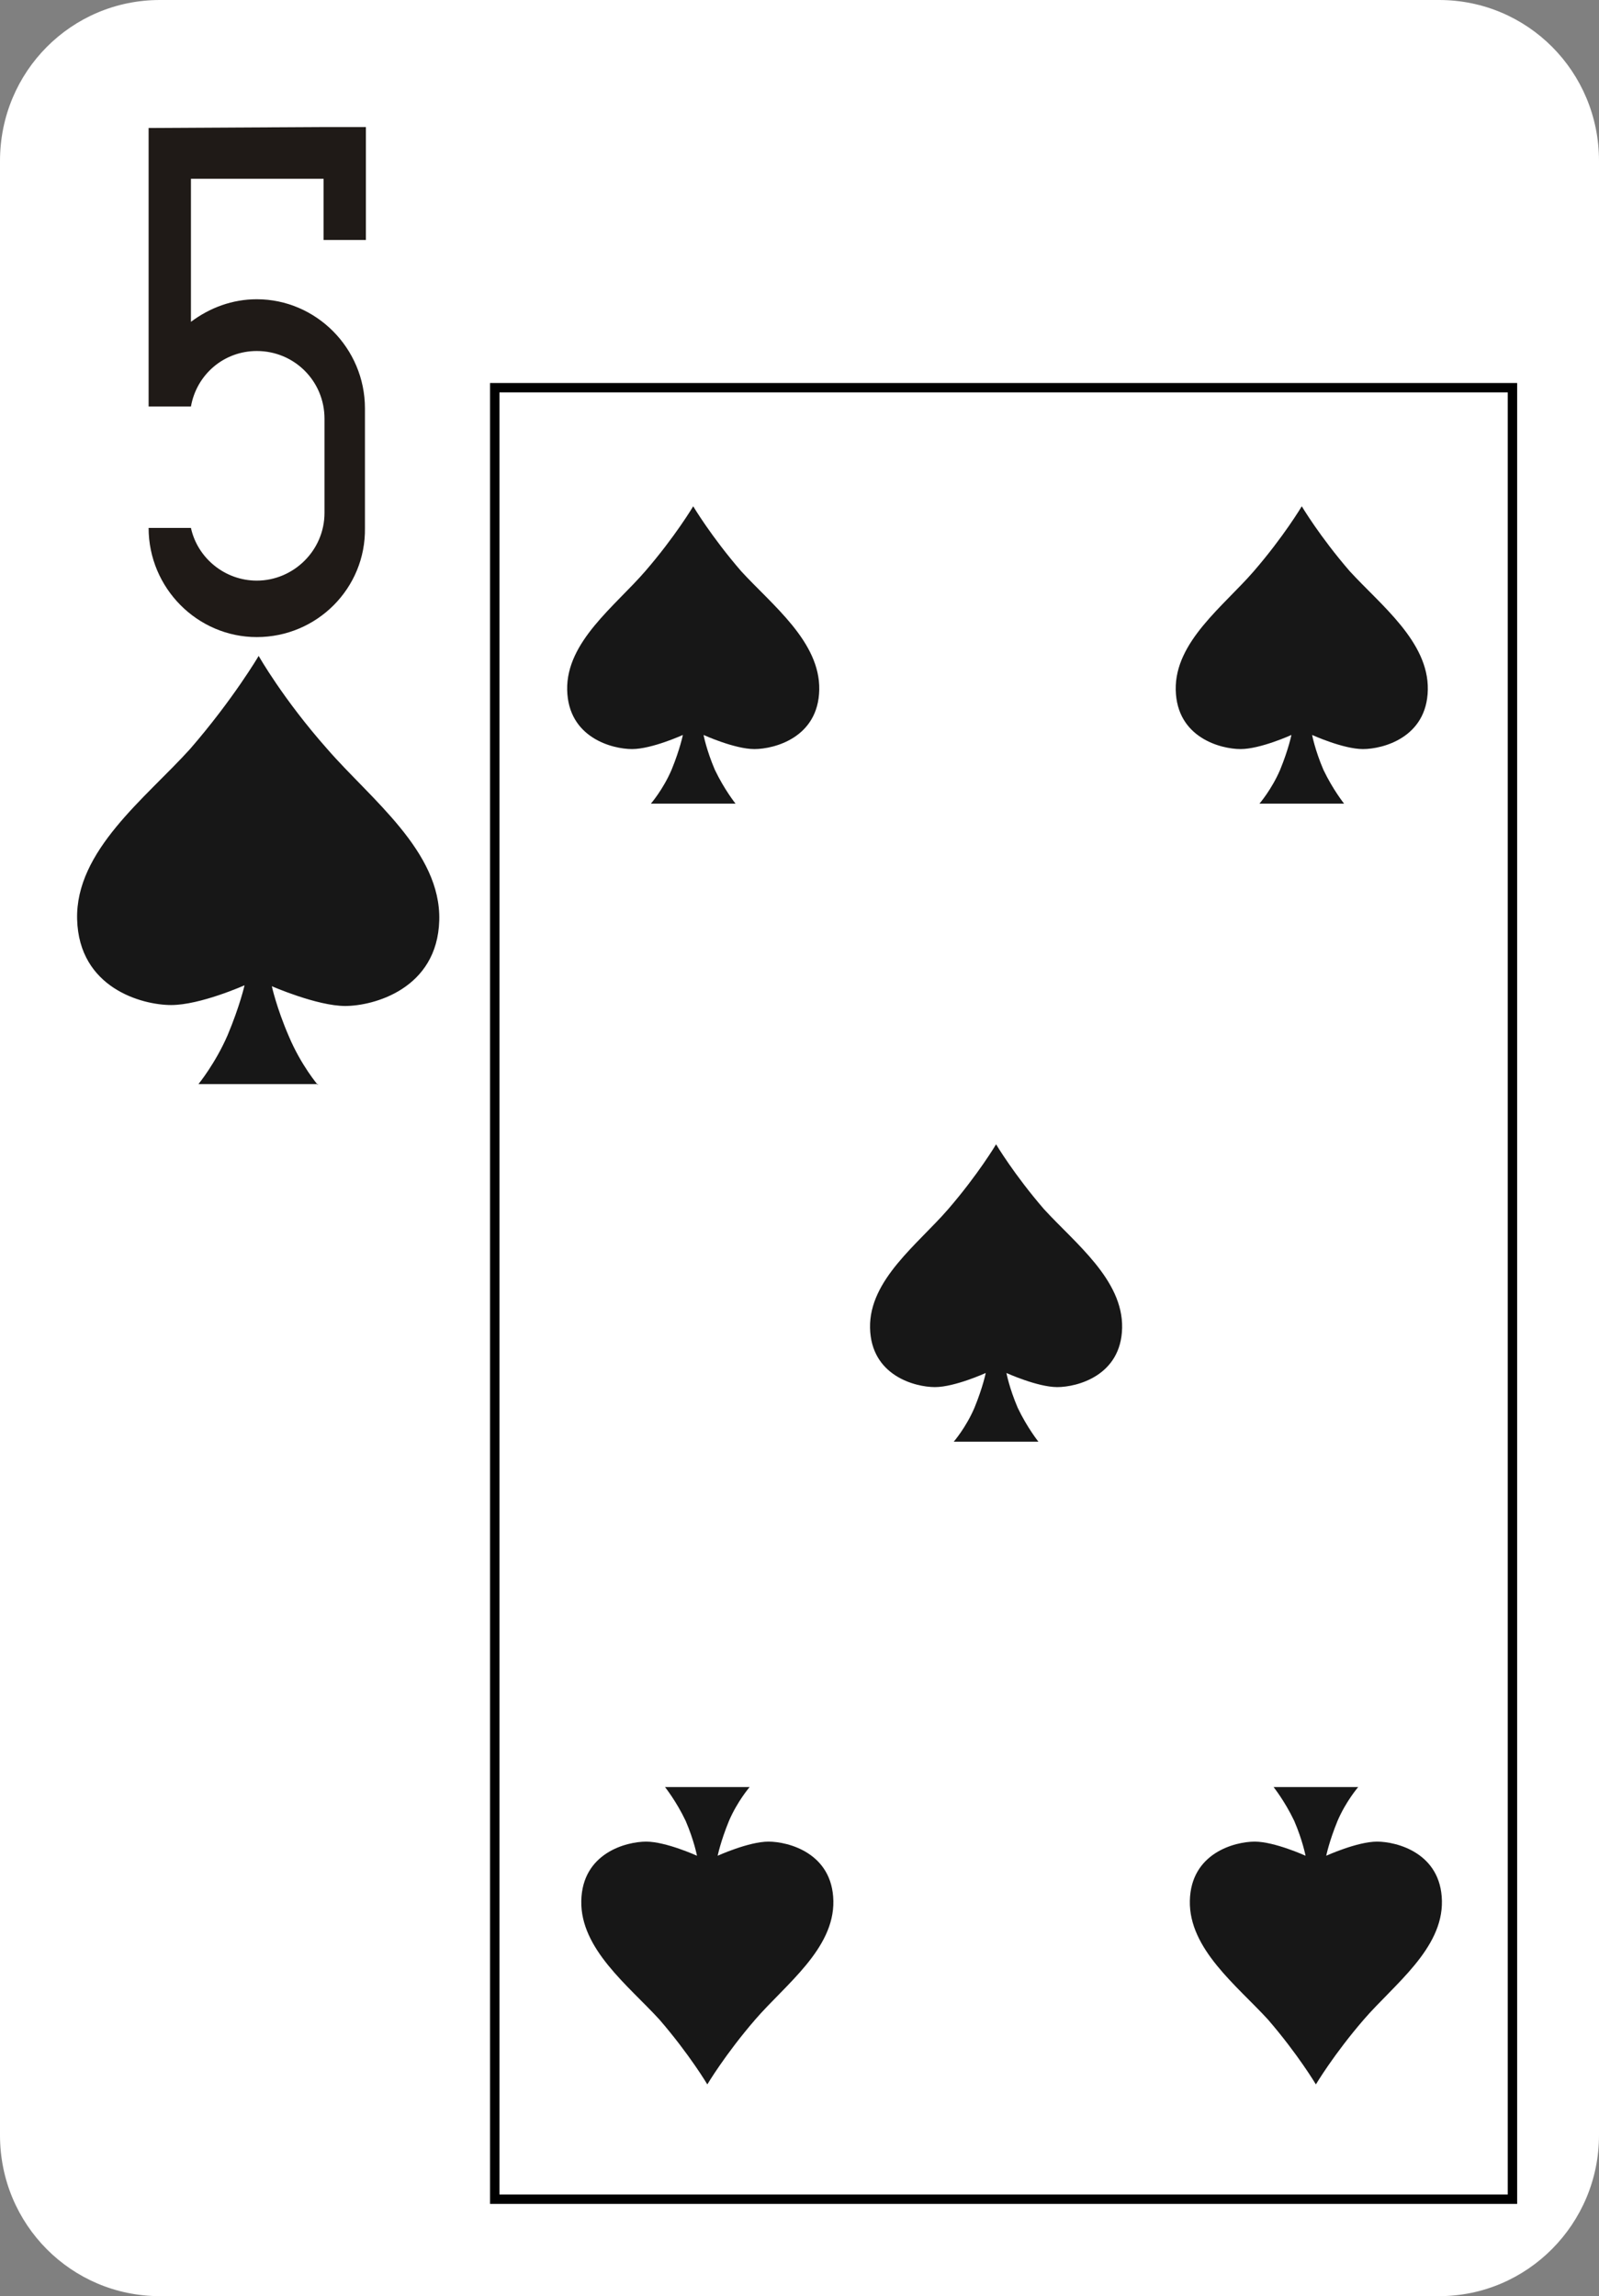 <?xml version="1.0" encoding="utf-8"?>
<!-- Generator: Adobe Illustrator 19.2.0, SVG Export Plug-In . SVG Version: 6.00 Build 0)  -->
<svg version="1.1" baseProfile="tiny" id="Layer_1" xmlns="http://www.w3.org/2000/svg" xmlns:xlink="http://www.w3.org/1999/xlink"
	 x="0px" y="0px" viewBox="0 0 170 244" xml:space="preserve">
<rect x="0" y="0" width="170" height="244" fill="#808080" stroke="none"/>
<path fill="#FFFFFF" d="M17,0h136c9.4,0,17,7.6,17,17.1v209.8c0,9.4-7.6,17.1-17,17.1H17c-9.4,0-17-7.6-17-17.1V17.1
	C0,7.6,7.6,0,17,0z"/>
<path fill="#1F1A17" d="M27.3,67.7L27.3,67.7c-6.3,0-11.5-5.2-11.5-11.6l0,0h4.5c0.7,3.2,3.6,5.6,7,5.6l0,0c3.9,0,7.2-3.2,7.2-7.2
	v-10c0-4-3.2-7.2-7.2-7.2l0,0c-3.5,0-6.4,2.5-7,5.9h-4.5c0-0.2,0-0.4,0-0.6l0,0v-29l18.6-0.1h4.5l0,0V19l0,0v6.5h-4.5V19H20.3v15.2
	c2-1.5,4.4-2.4,7-2.4l0,0c6.3,0,11.5,5.2,11.5,11.6v12.7C38.9,62.5,33.7,67.7,27.3,67.7z"/>
<path fill="#171717" d="M33.8,115.3c0,0-1.8-2.1-3.1-5.2c-1.3-3-1.8-5.3-1.8-5.3s4.8,2.1,7.8,2.1s9.8-1.8,10-9.1
	c0.2-7.3-7.3-12.9-11.9-18.2c-4.7-5.3-7.3-9.9-7.3-9.9s-2.7,4.6-7.3,9.9C15.5,84.8,8,90.4,8.2,97.7c0.2,7.3,6.9,9.1,10,9.1
	s7.8-2.1,7.8-2.1s-0.5,2.2-1.8,5.3c-1.3,3-3.1,5.2-3.1,5.2h12.7V115.3z"/>
<path fill="#171717" d="M78.2,85.4c0,0-1.2-1.5-2.2-3.6c-0.9-2.1-1.2-3.7-1.2-3.7s3.3,1.5,5.4,1.5s6.8-1.2,6.9-6.3
	c0.1-5.1-5-9-8.3-12.6c-3.2-3.7-5.1-6.9-5.1-6.9s-1.9,3.2-5.1,6.9c-3.2,3.7-8.4,7.5-8.3,12.6s4.8,6.3,6.9,6.3s5.4-1.5,5.4-1.5
	s-0.3,1.5-1.2,3.7c-0.9,2.1-2.2,3.6-2.2,3.6H78.2z"/>
<path fill="#171717" d="M142.9,85.4c0,0-1.2-1.5-2.2-3.6c-0.9-2.1-1.2-3.7-1.2-3.7s3.3,1.5,5.4,1.5c2.1,0,6.8-1.2,6.9-6.3
	c0.1-5.1-5-9-8.3-12.6c-3.2-3.7-5.1-6.9-5.1-6.9s-1.9,3.2-5.1,6.9c-3.2,3.7-8.4,7.5-8.3,12.6s4.8,6.3,6.9,6.3c2.1,0,5.4-1.5,5.4-1.5
	s-0.3,1.5-1.2,3.7c-0.9,2.1-2.2,3.6-2.2,3.6H142.9z"/>
<path fill="#171717" d="M110.4,153.2c0,0-1.2-1.5-2.2-3.6c-0.9-2.1-1.2-3.7-1.2-3.7s3.3,1.5,5.4,1.5s6.8-1.2,6.9-6.3s-5-9-8.3-12.6
	c-3.2-3.7-5.1-6.9-5.1-6.9s-1.9,3.2-5.1,6.9c-3.2,3.7-8.4,7.5-8.3,12.6s4.8,6.3,6.9,6.3s5.4-1.5,5.4-1.5s-0.3,1.5-1.2,3.7
	c-0.9,2.1-2.2,3.6-2.2,3.6H110.4z"/>
<path fill="#171717" d="M135.4,189.9c0,0,1.2,1.5,2.2,3.6c0.9,2.1,1.2,3.7,1.2,3.7s-3.3-1.5-5.4-1.5c-2.1,0-6.8,1.2-6.9,6.3
	s5,9,8.3,12.6c3.2,3.7,5.1,6.9,5.1,6.9s1.9-3.2,5.1-6.9s8.4-7.5,8.3-12.6c-0.1-5.1-4.8-6.3-6.9-6.3c-2.1,0-5.4,1.5-5.4,1.5
	s0.3-1.5,1.2-3.7c0.9-2.1,2.2-3.6,2.2-3.6H135.4z"/>
<path fill="#171717" d="M70.7,189.9c0,0,1.2,1.5,2.2,3.6c0.9,2.1,1.2,3.7,1.2,3.7s-3.3-1.5-5.4-1.5s-6.8,1.2-6.9,6.3
	c-0.1,5.1,5,9,8.3,12.6c3.2,3.7,5.1,6.9,5.1,6.9s1.9-3.2,5.1-6.9s8.4-7.5,8.3-12.6s-4.8-6.3-6.9-6.3s-5.4,1.5-5.4,1.5
	s0.3-1.5,1.2-3.7c0.9-2.1,2.2-3.6,2.2-3.6H70.7z"/>
<rect x="52.6" y="41.2" fill="none" stroke="#000000" stroke-miterlimit="10" width="108.2" height="192.5"/>
</svg>
